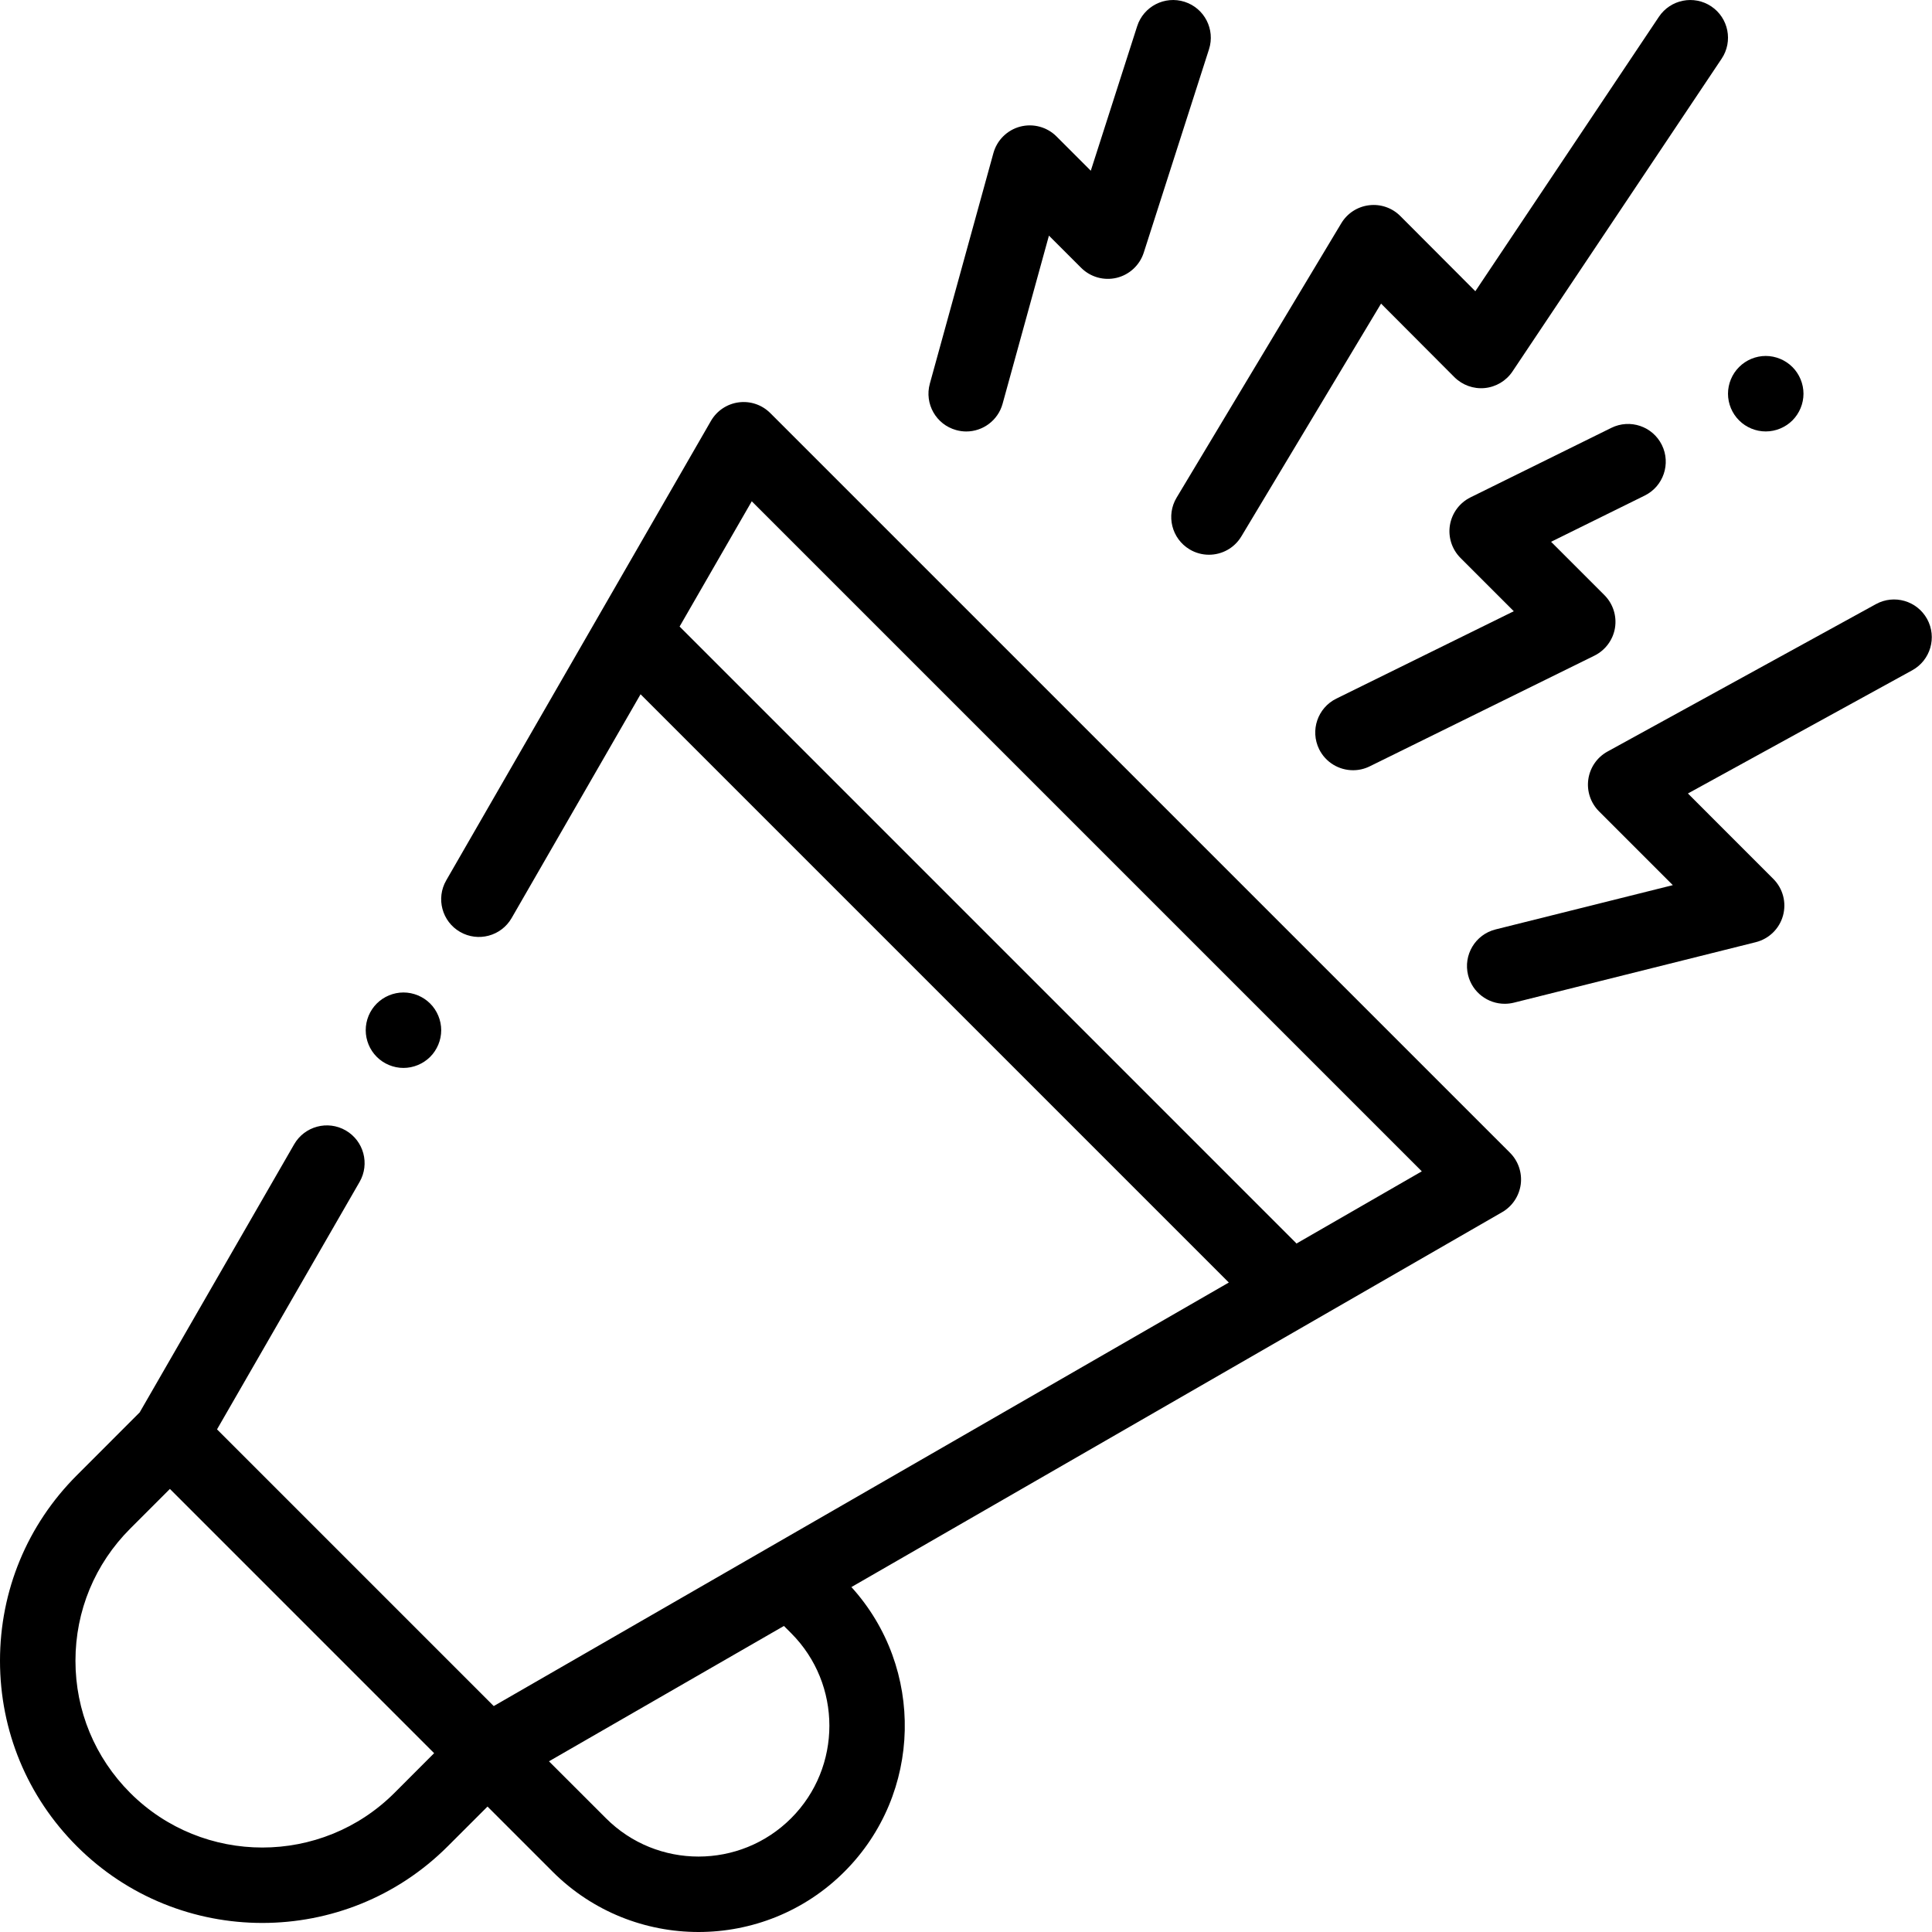 <svg width="54" height="54" viewBox="0 0 54 54" fill="none" xmlns="http://www.w3.org/2000/svg">
<g clip-path="url(#clip0)">
<path d="M11.277 29.849C11.555 29.849 11.826 29.736 12.023 29.54C12.219 29.344 12.332 29.072 12.332 28.795C12.332 28.517 12.219 28.245 12.023 28.049C11.826 27.853 11.555 27.74 11.277 27.74C10.998 27.74 10.727 27.853 10.531 28.049C10.334 28.245 10.222 28.516 10.222 28.795C10.222 29.072 10.334 29.344 10.531 29.54C10.727 29.736 10.998 29.849 11.277 29.849Z" fill="black"/>
<path d="M21.53 11.546C21.298 11.314 20.972 11.203 20.647 11.246C20.321 11.289 20.035 11.481 19.871 11.765L12.472 24.607C12.181 25.112 12.355 25.757 12.859 26.047C13.364 26.338 14.009 26.165 14.3 25.66L17.904 19.405L34.346 35.847L13.8 47.685L6.066 39.951L10.05 33.036C10.341 32.532 10.167 31.887 9.663 31.596C9.158 31.305 8.513 31.479 8.222 31.983L3.904 39.477L2.148 41.234C0.763 42.619 0 44.46 0 46.419C0 48.377 0.763 50.218 2.148 51.603C3.577 53.033 5.454 53.747 7.332 53.747C9.21 53.747 11.087 53.033 12.516 51.603L13.626 50.494L15.445 52.313C16.57 53.438 18.047 54 19.524 54C21.001 54 22.478 53.438 23.603 52.313C25.785 50.131 25.85 46.62 23.797 44.359L41.986 33.88C42.27 33.716 42.461 33.429 42.505 33.104C42.547 32.779 42.437 32.452 42.205 32.22L21.53 11.546ZM3.639 50.112C2.653 49.125 2.109 47.813 2.109 46.419C2.109 45.024 2.653 43.712 3.639 42.726L4.749 41.616L12.134 49.002L11.025 50.112C8.989 52.148 5.675 52.148 3.639 50.112ZM22.112 45.647C23.538 47.074 23.538 49.395 22.112 50.821C20.685 52.248 18.363 52.249 16.937 50.821L15.344 49.229L21.911 45.446L22.112 45.647ZM36.237 34.757C36.23 34.749 36.223 34.741 36.215 34.733L18.995 17.512L21.012 14.011L39.74 32.739L36.237 34.757Z" fill="black"/>
<path d="M26.726 12.021C26.82 12.047 26.914 12.06 27.007 12.06C27.469 12.06 27.894 11.753 28.023 11.285L29.318 6.586L30.218 7.485C30.478 7.745 30.854 7.851 31.212 7.765C31.569 7.678 31.855 7.412 31.968 7.062L33.792 1.377C33.97 0.823 33.665 0.229 33.111 0.051C32.556 -0.127 31.962 0.178 31.784 0.733L30.488 4.772L29.529 3.813C29.264 3.548 28.877 3.444 28.514 3.539C28.151 3.635 27.866 3.917 27.766 4.279L25.989 10.724C25.834 11.286 26.164 11.867 26.726 12.021V12.021Z" fill="black"/>
<path d="M53.864 17.302C53.583 16.792 52.942 16.605 52.432 16.886L44.93 21.006C44.639 21.166 44.441 21.453 44.394 21.782C44.347 22.11 44.458 22.442 44.692 22.676L46.756 24.74L41.801 25.978C41.236 26.119 40.893 26.692 41.034 27.258C41.154 27.737 41.584 28.056 42.056 28.056C42.141 28.056 42.227 28.046 42.313 28.025L49.075 26.334C49.443 26.242 49.734 25.959 49.835 25.593C49.937 25.226 49.833 24.834 49.565 24.566L47.178 22.178L53.447 18.735C53.958 18.454 54.144 17.813 53.864 17.302V17.302Z" fill="black"/>
<path d="M48.608 11.75C48.804 11.947 49.075 12.059 49.353 12.059C49.63 12.059 49.902 11.947 50.099 11.75C50.295 11.554 50.408 11.283 50.408 11.005C50.408 10.727 50.295 10.455 50.099 10.259C49.902 10.062 49.63 9.949 49.353 9.949C49.075 9.949 48.804 10.062 48.608 10.259C48.411 10.455 48.298 10.727 48.298 11.005C48.298 11.283 48.411 11.554 48.608 11.75Z" fill="black"/>
<path d="M46.45 12.438C46.192 11.915 45.56 11.701 45.037 11.959L41.1 13.902C40.795 14.053 40.582 14.341 40.526 14.677C40.471 15.012 40.581 15.354 40.821 15.594L42.311 17.084L37.35 19.527C36.828 19.785 36.613 20.417 36.87 20.94C37.054 21.312 37.428 21.528 37.818 21.528C37.974 21.528 38.133 21.494 38.283 21.42L44.564 18.326C44.869 18.175 45.083 17.887 45.139 17.552C45.194 17.216 45.084 16.874 44.844 16.634L43.353 15.143L45.971 13.851C46.493 13.593 46.707 12.96 46.45 12.438Z" fill="black"/>
<path d="M33.249 15.355C33.419 15.457 33.606 15.505 33.791 15.505C34.149 15.505 34.498 15.323 34.696 14.993L38.601 8.486L40.65 10.541C40.874 10.764 41.185 10.877 41.5 10.846C41.814 10.815 42.099 10.645 42.274 10.383L48.12 1.641C48.444 1.157 48.314 0.502 47.83 0.178C47.346 -0.145 46.691 -0.015 46.367 0.469L41.236 8.14L39.14 6.039C38.911 5.808 38.587 5.697 38.265 5.737C37.942 5.776 37.656 5.962 37.489 6.241L32.887 13.908C32.587 14.407 32.749 15.055 33.249 15.355V15.355Z" fill="black"/>
</g>
<defs>
<clipPath id="clip0">
<rect width="54" height="54" fill="white"/>
</clipPath>
</defs>
</svg>

